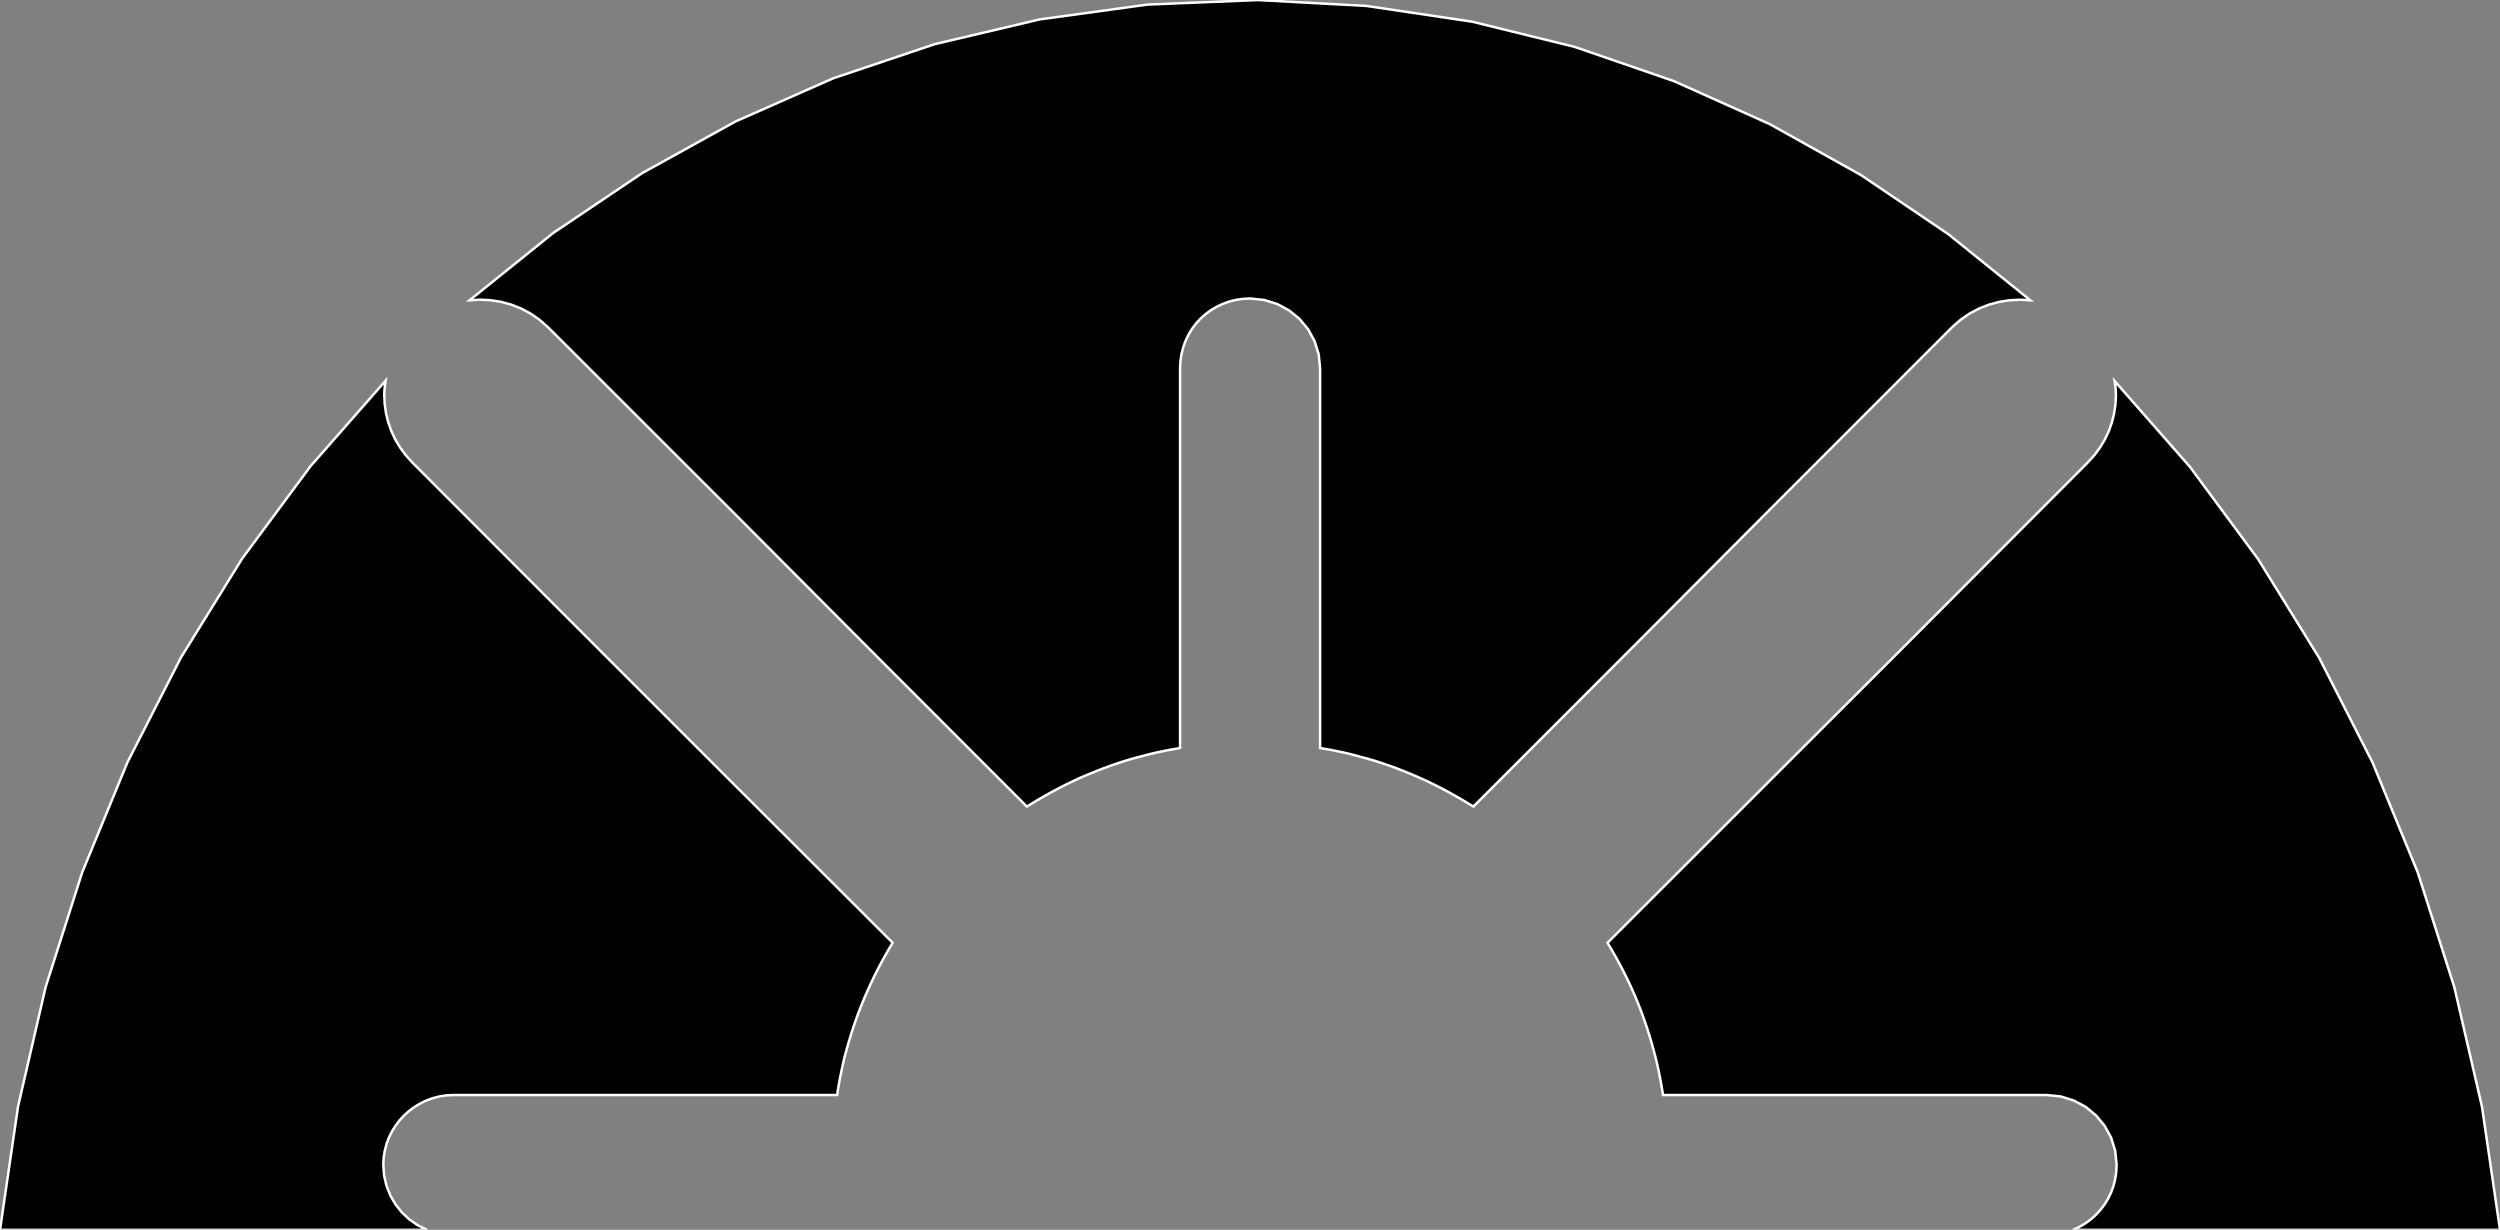 <?xml version="1.0" encoding="utf-8" ?>
<svg baseProfile="full" height="49.193" version="1.1" width="100.0" xmlns="http://www.w3.org/2000/svg" xmlns:ev="http://www.w3.org/2001/xml-events" xmlns:xlink="http://www.w3.org/1999/xlink"><rect width="100%" height="100%" fill="#808080" stroke="none"/><defs><clipPath /></defs><polygon points="82.921,49.193 82.921,49.193 83.051,49.136 83.051,49.136 83.178,49.073 83.178,49.073 83.301,49.004 83.301,49.004 83.42,48.929 83.42,48.929 83.535,48.849 83.535,48.849 83.646,48.763 83.646,48.763 83.751,48.672 83.751,48.672 83.852,48.575 83.852,48.575 84.031,48.379 84.031,48.379 84.191,48.165 84.191,48.165 84.33,47.935 84.33,47.935 84.447,47.691 84.447,47.691 84.54,47.434 84.54,47.434 84.608,47.164 84.608,47.164 84.65,46.883 84.65,46.883 84.664,46.592 84.664,46.592 84.608,46.031 84.608,46.031 84.445,45.507 84.445,45.507 84.186,45.033 84.186,45.033 83.844,44.62 83.844,44.62 83.43,44.278 83.43,44.278 82.953,44.021 82.953,44.021 82.426,43.857 82.426,43.857 81.86,43.801 81.86,43.801 73.996,43.801 73.996,43.801 68.865,43.801 68.865,43.801 66.521,43.801 66.521,43.801 66.491,43.616 66.491,43.616 66.459,43.432 66.459,43.432 66.427,43.248 66.427,43.248 66.392,43.065 66.392,43.065 66.356,42.882 66.356,42.882 66.317,42.699 66.317,42.699 66.276,42.517 66.276,42.517 66.232,42.336 66.232,42.336 66.149,42.02 66.149,42.02 66.062,41.706 66.062,41.706 65.969,41.395 65.969,41.395 65.87,41.086 65.87,41.086 65.766,40.78 65.766,40.78 65.656,40.478 65.656,40.478 65.541,40.179 65.541,40.179 65.419,39.884 65.419,39.884 65.296,39.602 65.296,39.602 65.168,39.322 65.168,39.322 65.034,39.046 65.034,39.046 64.896,38.772 64.896,38.772 64.753,38.501 64.753,38.501 64.606,38.234 64.606,38.234 64.455,37.971 64.455,37.971 64.3,37.711 64.3,37.711 70.916,31.1 70.916,31.1 75.879,26.146 75.879,26.146 83.51,18.499 83.51,18.499 83.774,18.209 83.774,18.209 84.002,17.9 84.002,17.9 84.196,17.576 84.196,17.576 84.355,17.239 84.355,17.239 84.478,16.89 84.478,16.89 84.566,16.532 84.566,16.532 84.619,16.168 84.619,16.168 84.637,15.799 84.637,15.799 84.635,15.729 84.635,15.729 84.632,15.659 84.632,15.659 84.627,15.589 84.627,15.589 84.621,15.519 84.621,15.519 84.613,15.449 84.613,15.449 84.604,15.379 84.604,15.379 84.595,15.309 84.595,15.309 84.584,15.24 84.584,15.24 87.591,18.666 87.591,18.666 90.325,22.365 90.325,22.365 92.769,26.318 92.769,26.318 94.904,30.505 94.904,30.505 96.713,34.906 96.713,34.906 98.177,39.501 98.177,39.501 99.279,44.27 99.279,44.27 100.0,49.193 100.0,49.193" stroke="white" stroke-width="0.1" /><polygon points="70.49,20.687 70.49,20.687 65.538,25.657 65.538,25.657 58.936,32.263 58.936,32.263 58.677,32.105 58.677,32.105 58.415,31.95 58.415,31.95 58.151,31.799 58.151,31.799 57.884,31.652 57.884,31.652 57.614,31.509 57.614,31.509 57.341,31.372 57.341,31.372 57.066,31.239 57.066,31.239 56.787,31.112 56.787,31.112 56.496,30.986 56.496,30.986 56.201,30.864 56.201,30.864 55.902,30.747 55.902,30.747 55.6,30.635 55.6,30.635 55.296,30.53 55.296,30.53 54.988,30.431 54.988,30.431 54.678,30.341 54.678,30.341 54.367,30.258 54.367,30.258 54.175,30.205 54.175,30.205 53.983,30.156 53.983,30.156 53.79,30.111 53.79,30.111 53.596,30.069 53.596,30.069 53.4,30.029 53.4,30.029 53.203,29.991 53.203,29.991 53.005,29.956 53.005,29.956 52.804,29.921 52.804,29.921 52.804,27.74 52.804,27.74 52.804,22.597 52.804,22.597 52.804,14.73 52.804,14.73 52.747,14.17 52.747,14.17 52.584,13.647 52.584,13.647 52.326,13.173 52.326,13.173 51.984,12.76 51.984,12.76 51.569,12.42 51.569,12.42 51.094,12.162 51.094,12.162 50.57,11.998 50.57,11.998 50.007,11.94 50.007,11.94 49.718,11.954 49.718,11.954 49.439,11.995 49.439,11.995 49.171,12.062 49.171,12.062 48.914,12.154 48.914,12.154 48.67,12.269 48.67,12.269 48.439,12.406 48.439,12.406 48.223,12.564 48.223,12.564 48.022,12.742 48.022,12.742 47.84,12.942 47.84,12.942 47.678,13.159 47.678,13.159 47.538,13.392 47.538,13.392 47.42,13.638 47.42,13.638 47.327,13.897 47.327,13.897 47.259,14.167 47.259,14.167 47.217,14.445 47.217,14.445 47.203,14.73 47.203,14.73 47.203,22.637 47.203,22.637 47.203,27.762 47.203,27.762 47.203,29.921 47.203,29.921 47.004,29.956 47.004,29.956 46.806,29.991 46.806,29.991 46.61,30.029 46.61,30.029 46.414,30.069 46.414,30.069 46.218,30.111 46.218,30.111 46.023,30.156 46.023,30.156 45.827,30.205 45.827,30.205 45.63,30.258 45.63,30.258 45.32,30.341 45.32,30.341 45.012,30.431 45.012,30.431 44.706,30.53 44.706,30.53 44.403,30.635 44.403,30.635 44.101,30.747 44.101,30.747 43.802,30.864 43.802,30.864 43.505,30.986 43.505,30.986 43.209,31.112 43.209,31.112 42.936,31.239 42.936,31.239 42.664,31.371 42.664,31.371 42.394,31.508 42.394,31.508 42.126,31.65 42.126,31.65 41.861,31.797 41.861,31.797 41.597,31.948 41.597,31.948 41.335,32.104 41.335,32.104 41.075,32.263 41.075,32.263 34.473,25.656 34.473,25.656 29.524,20.687 29.524,20.687 21.913,13.082 21.913,13.082 21.578,12.788 21.578,12.788 21.219,12.54 21.219,12.54 20.841,12.339 20.841,12.339 20.445,12.183 20.445,12.183 20.038,12.073 20.038,12.073 19.622,12.008 19.622,12.008 19.202,11.987 19.202,11.987 18.781,12.012 18.781,12.012 22.135,9.314 22.135,9.314 25.689,6.923 25.689,6.923 29.426,4.856 29.426,4.856 33.332,3.131 33.332,3.131 37.39,1.766 37.39,1.766 41.585,0.777 41.585,0.777 45.9,0.183 45.9,0.183 50.321,0.002 50.321,0.002 54.655,0.237 54.655,0.237 58.883,0.867 58.883,0.867 62.991,1.877 62.991,1.877 66.965,3.248 66.965,3.248 70.789,4.964 70.789,4.964 74.448,7.008 74.448,7.008 77.928,9.363 77.928,9.363 81.215,12.012 81.215,12.012 80.797,11.989 80.797,11.989 80.378,12.01 80.378,12.01 79.964,12.076 79.964,12.076 79.557,12.186 79.557,12.186 79.163,12.341 79.163,12.341 78.784,12.542 78.784,12.542 78.425,12.789 78.425,12.789 78.09,13.082 78.09,13.082" stroke="white" stroke-width="0.1" /><polygon points="24.128,26.146 24.128,26.146 29.084,31.1 29.084,31.1 35.707,37.711 35.707,37.711 35.551,37.971 35.551,37.971 35.4,38.234 35.4,38.234 35.253,38.501 35.253,38.501 35.111,38.772 35.111,38.772 34.974,39.046 34.974,39.046 34.842,39.322 34.842,39.322 34.714,39.602 34.714,39.602 34.591,39.884 34.591,39.884 34.468,40.179 34.468,40.179 34.351,40.478 34.351,40.478 34.24,40.78 34.24,40.78 34.135,41.086 34.135,41.086 34.036,41.395 34.036,41.395 33.942,41.706 33.942,41.706 33.853,42.02 33.853,42.02 33.768,42.336 33.768,42.336 33.728,42.517 33.728,42.517 33.688,42.699 33.688,42.699 33.65,42.882 33.65,42.882 33.612,43.065 33.612,43.065 33.577,43.248 33.577,43.248 33.544,43.432 33.544,43.432 33.513,43.616 33.513,43.616 33.486,43.801 33.486,43.801 31.334,43.801 31.334,43.801 26.203,43.801 26.203,43.801 18.136,43.801 18.136,43.801 17.852,43.815 17.852,43.815 17.575,43.858 17.575,43.858 17.306,43.928 17.306,43.928 17.049,44.023 17.049,44.023 16.803,44.142 16.803,44.142 16.572,44.283 16.572,44.283 16.355,44.445 16.355,44.445 16.155,44.625 16.155,44.625 15.976,44.823 15.976,44.823 15.815,45.036 15.815,45.036 15.674,45.265 15.674,45.265 15.555,45.508 15.555,45.508 15.46,45.764 15.46,45.764 15.39,46.031 15.39,46.031 15.347,46.307 15.347,46.307 15.332,46.592 15.332,46.592 15.365,47.026 15.365,47.026 15.461,47.437 15.461,47.437 15.614,47.823 15.614,47.823 15.821,48.178 15.821,48.178 16.075,48.497 16.075,48.497 16.372,48.775 16.372,48.775 16.708,49.009 16.708,49.009 17.076,49.193 17.076,49.193 0.0,49.193 0.0,49.193 0.721,44.262 0.721,44.262 1.824,39.487 1.824,39.487 3.29,34.889 3.29,34.889 5.101,30.486 5.101,30.486 7.239,26.299 7.239,26.299 9.684,22.346 9.684,22.346 12.42,18.648 12.42,18.648 15.426,15.224 15.426,15.224 15.416,15.296 15.416,15.296 15.406,15.368 15.406,15.368 15.396,15.44 15.396,15.44 15.388,15.512 15.388,15.512 15.381,15.583 15.381,15.583 15.375,15.655 15.375,15.655 15.372,15.727 15.372,15.727 15.37,15.799 15.37,15.799 15.388,16.168 15.388,16.168 15.441,16.532 15.441,16.532 15.529,16.89 15.529,16.89 15.652,17.239 15.652,17.239 15.81,17.577 15.81,17.577 16.003,17.901 16.003,17.901 16.231,18.21 16.231,18.21 16.493,18.501 16.493,18.501" stroke="white" stroke-width="0.1" /></svg>